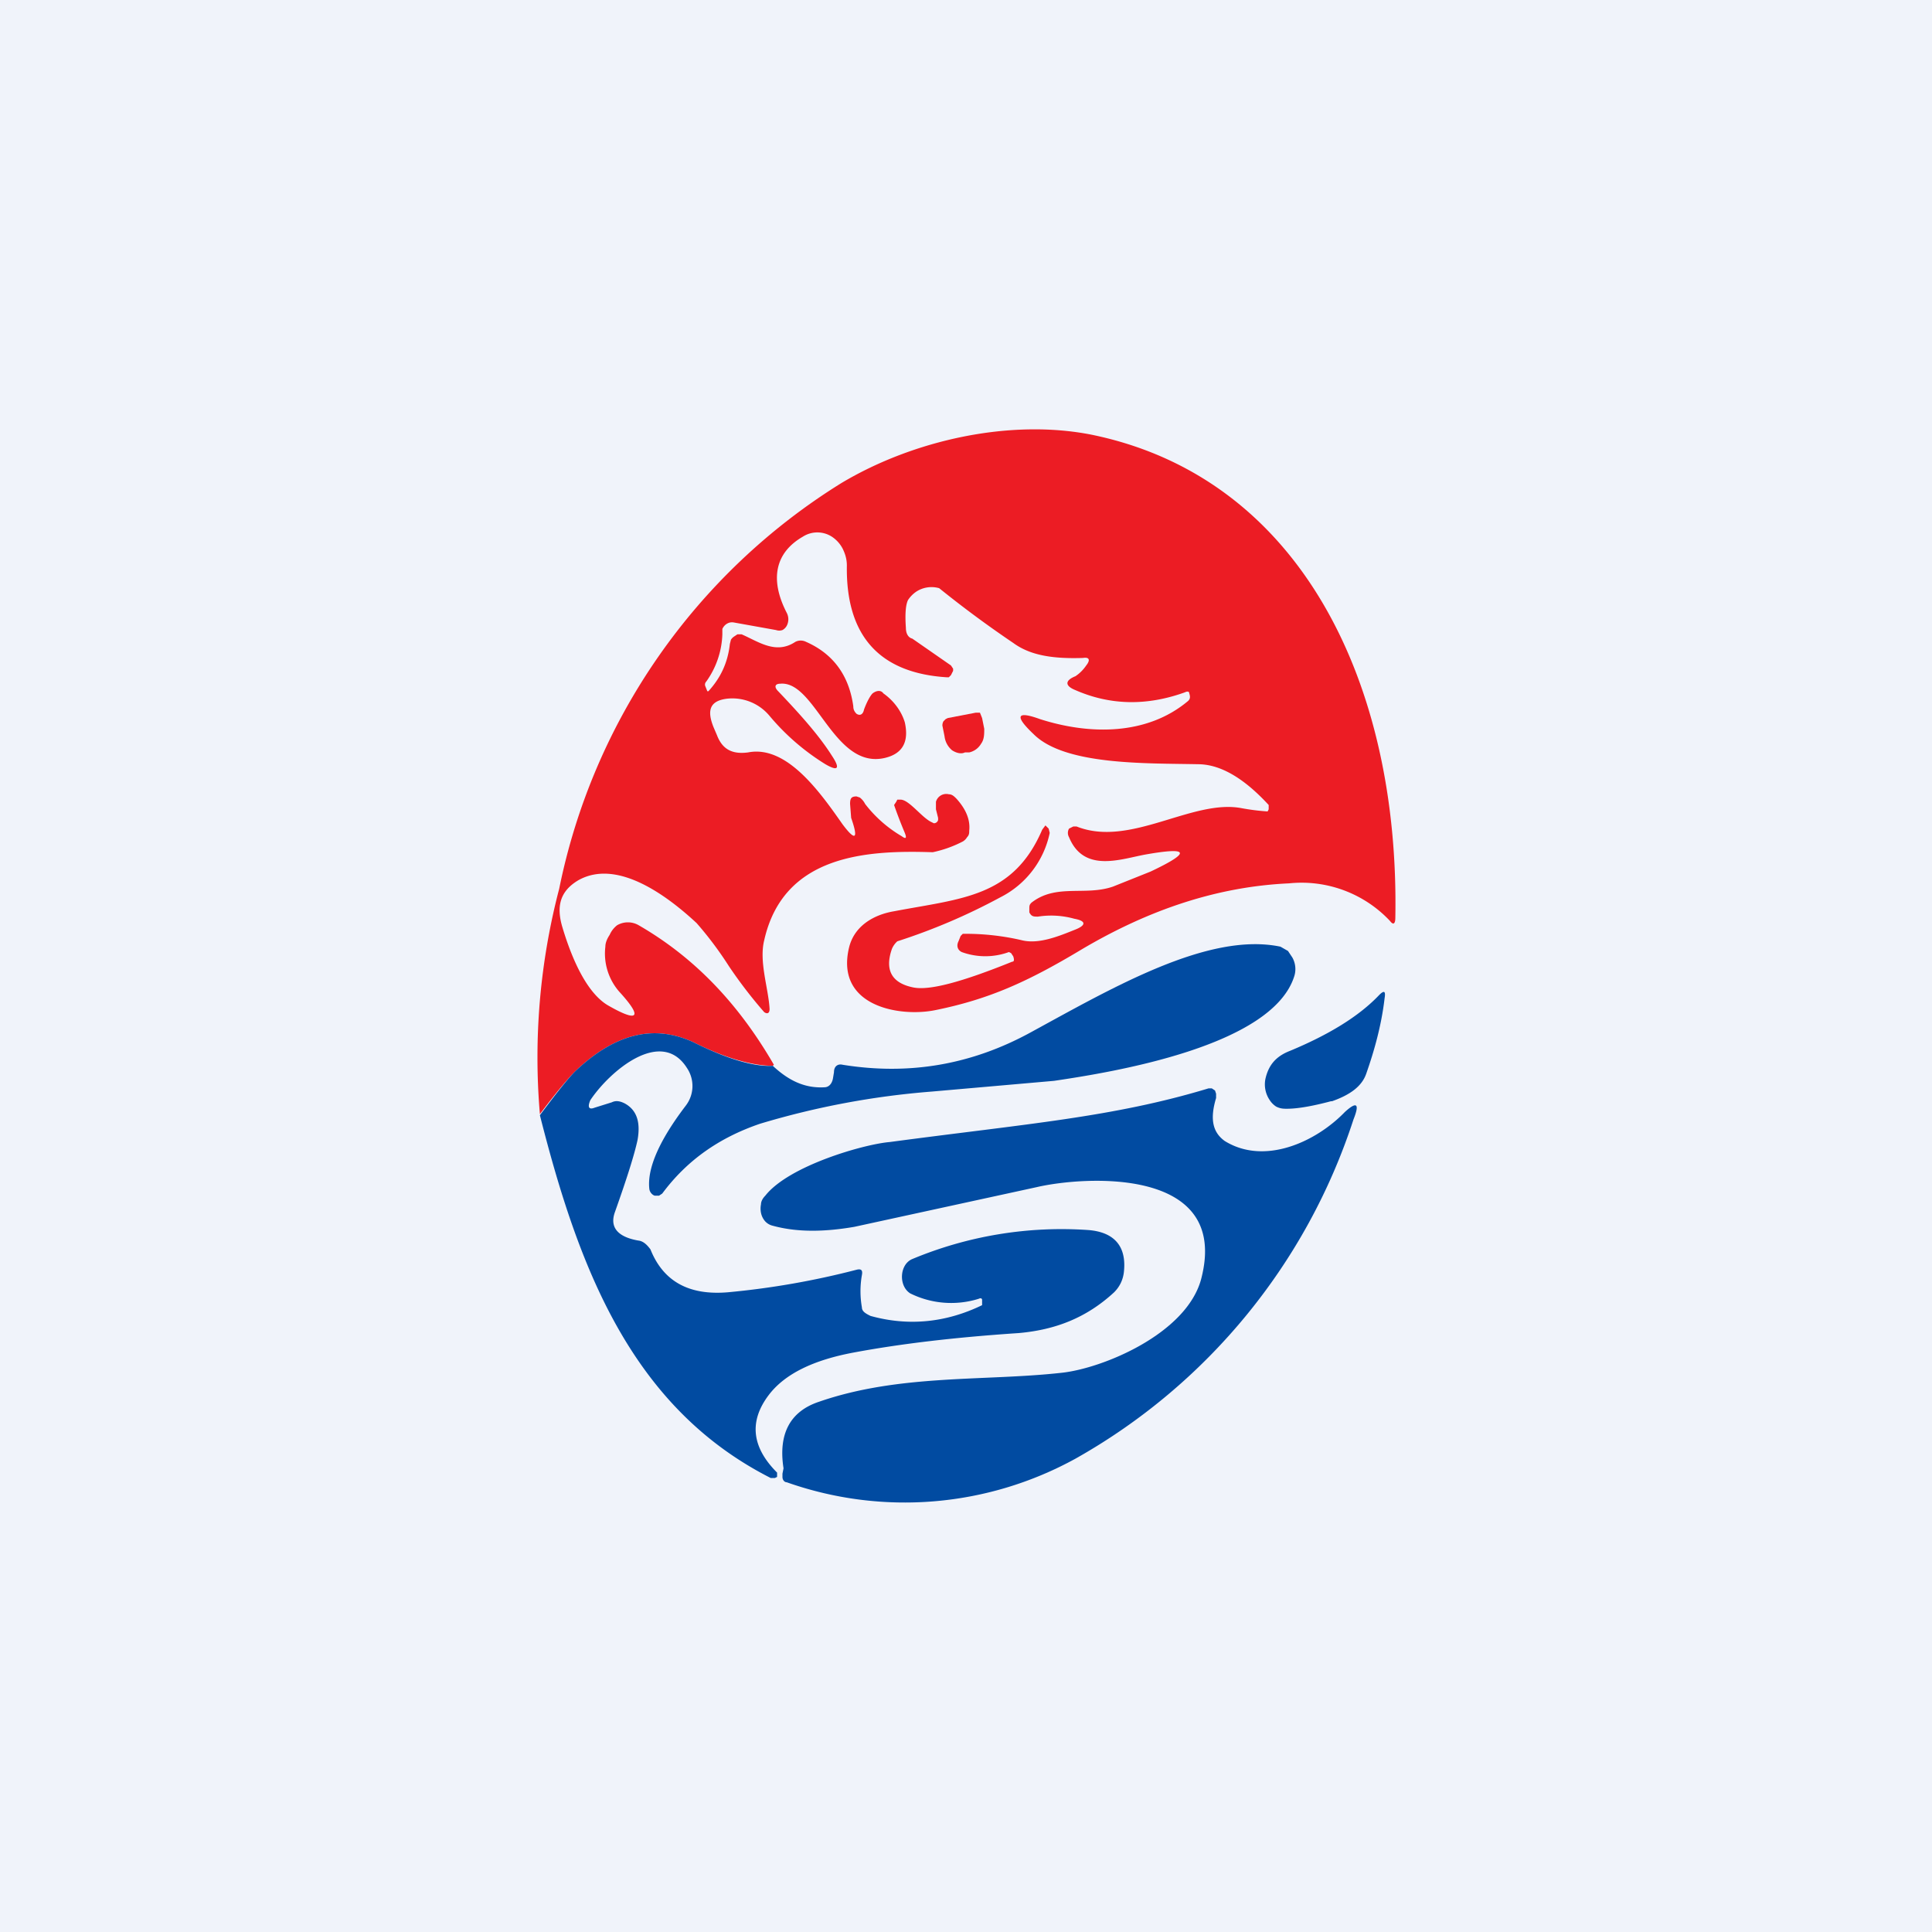 <!-- by TradingView --><svg width="18" height="18" viewBox="0 0 18 18" xmlns="http://www.w3.org/2000/svg"><path fill="#F0F3FA" d="M0 0h18v18H0z"/><path d="M7.2 9.93c-.17 0-.42-.06-.74-.22-.37-.17-.73-.08-1.1.27-.07.07-.18.2-.33.4a6.2 6.2 0 0 1 .18-2.1A5.8 5.8 0 0 1 7.84 4.5c.67-.4 1.57-.6 2.33-.45 1.95.4 2.87 2.32 2.83 4.5 0 .06-.02.07-.05.03a1.13 1.13 0 0 0-.94-.35c-.66.03-1.3.24-1.94.62-.5.3-.86.46-1.35.56-.33.07-.94-.03-.81-.58.05-.21.24-.31.42-.34.63-.12 1.11-.13 1.38-.76l.03-.04.03.03.01.04a.87.87 0 0 1-.46.6 5.65 5.65 0 0 1-.96.41.2.2 0 0 0-.05.07c-.07.2 0 .32.2.36.15.03.45-.05.92-.24.02 0 .02-.02.01-.05l-.02-.03-.02-.01a.64.64 0 0 1-.44 0c-.04-.02-.05-.06-.03-.1l.02-.05.02-.02H9c.17 0 .35.02.52.06.16.04.35-.04.5-.1.1-.04.1-.08-.01-.1a.8.8 0 0 0-.34-.02c-.04 0-.06 0-.08-.04v-.03c0-.03 0-.04.02-.06.23-.18.5-.06.76-.15l.35-.14c.38-.18.36-.23-.04-.16-.23.04-.58.18-.72-.16a.08.08 0 0 1 0-.08L10 7.7h.03c.5.2 1.08-.26 1.54-.17a2.08 2.08 0 0 0 .24.03l.01-.02V7.5c-.23-.25-.45-.38-.66-.38-.49-.01-1.24.01-1.53-.28-.18-.17-.16-.22.06-.14.47.15 1 .15 1.38-.17.02-.02.02-.04.01-.07 0-.02-.02-.02-.04-.01-.36.13-.7.12-1.02-.02-.1-.04-.1-.09 0-.13a.37.37 0 0 0 .1-.1c.04-.05.03-.08-.03-.07-.3.01-.5-.03-.65-.14a10.22 10.22 0 0 1-.69-.51.26.26 0 0 0-.21.03.28.28 0 0 0-.08.08c-.02.04-.03.12-.02.26 0 .05.02.09.06.1l.36.25.02.03v.02l-.02.04-.02.02h-.02c-.63-.04-.94-.39-.93-1.04 0-.05-.01-.1-.04-.16a.3.3 0 0 0-.1-.11.25.25 0 0 0-.27 0c-.26.15-.31.4-.15.71a.13.13 0 0 1 0 .12.1.1 0 0 1-.04.04.09.09 0 0 1-.06 0l-.39-.07a.1.1 0 0 0-.04 0 .1.1 0 0 0-.04.02.11.11 0 0 0-.03.04v.05a.8.8 0 0 1-.15.44.04.04 0 0 0-.01.04l.02.05h.01c.11-.12.18-.26.2-.44l.01-.04a.1.1 0 0 1 .03-.03l.03-.02h.04c.16.07.32.19.5.07a.11.11 0 0 1 .1 0c.25.11.4.31.44.6 0 .03.01.05.03.07.03.02.06.01.07-.04.03-.08.06-.13.08-.15.04-.03.08-.03.1 0 .1.07.17.17.2.27.04.18-.02.29-.18.33-.48.12-.65-.72-.98-.69-.05 0-.06.03-.02.07.2.21.38.41.5.6.08.12.06.15-.06.08a2.15 2.15 0 0 1-.52-.45.45.45 0 0 0-.4-.16c-.15.02-.19.1-.12.27l.03.07c.05.13.14.18.29.16.36-.07.67.37.88.67.12.16.15.14.08-.06l-.01-.13c0-.05.01-.07.06-.07l.03.01s.03.02.05.06c.1.13.22.23.34.3.04.03.05.02.03-.03a4.19 4.19 0 0 1-.1-.26l.02-.03.01-.02h.03c.08 0 .2.17.29.21l.02.01a.04.04 0 0 0 .04-.03v-.02l-.02-.08v-.07a.1.1 0 0 1 .12-.07c.03 0 .05.02.07.04.1.11.13.21.12.3 0 .02 0 .04-.02.06a.11.11 0 0 1-.04.04 1.1 1.1 0 0 1-.28.1c-.61-.02-1.39.02-1.57.82-.05.2.04.45.05.64 0 .04-.02.05-.05.03A4.29 4.29 0 0 1 6.79 9a3.32 3.32 0 0 0-.3-.4c-.28-.26-.74-.6-1.1-.4-.17.1-.21.24-.15.44.12.4.27.64.43.73.28.16.32.11.1-.13a.54.54 0 0 1-.13-.42c0-.04.02-.08.04-.11a.23.23 0 0 1 .07-.09.2.2 0 0 1 .2 0c.52.3.93.73 1.26 1.3Z" fill="#EC1C24"/><path d="M9.09 6.64h.04l.02.05.02.1c0 .05 0 .1-.03.14a.17.17 0 0 1-.11.08h-.04c-.04.02-.09 0-.12-.02a.2.2 0 0 1-.07-.13l-.02-.1a.08.08 0 0 1 .01-.04l.02-.02.02-.01.26-.05Z" fill="#EC1C24"/><path d="M5.03 10.39c.15-.2.26-.34.33-.41.37-.35.73-.44 1.1-.27.32.16.57.23.74.22.15.14.3.21.48.2.04 0 .07-.03.08-.08l.01-.06c0-.06.04-.08.08-.07.62.1 1.2 0 1.75-.3.77-.42 1.66-.94 2.33-.8l.07.04.04.06a.22.22 0 0 1 .02.17c-.2.66-1.7.9-2.24.98l-1.14.1a7.6 7.6 0 0 0-1.6.3c-.38.13-.68.34-.91.65l-.03.02H6.1a.07.07 0 0 1-.03-.02.08.08 0 0 1-.02-.04c-.03-.25.18-.57.34-.78a.3.3 0 0 0 .01-.35c-.24-.38-.72.03-.9.3-.03.07-.01.09.04.07l.16-.05c.04-.02.08-.01.12.01.11.06.15.17.12.34-.03.14-.1.36-.21.67-.07.19.1.25.23.27.04.01.07.04.1.08.12.3.36.43.72.4a7.5 7.5 0 0 0 1.2-.21c.04-.01.06 0 .05.05a.87.87 0 0 0 0 .3c0 .04.04.06.08.08.36.1.71.06 1.04-.1v-.05c0-.01-.01-.02-.03-.01a.86.86 0 0 1-.64-.05c-.11-.07-.1-.27.02-.32a3.61 3.61 0 0 1 1.64-.27c.25.02.36.16.33.4-.01.07-.04.13-.09.18-.26.24-.55.35-.89.38-.6.04-1.1.1-1.53.18-.38.07-.65.2-.8.4-.18.24-.16.48.08.72v.04l-.02.01h-.04c-1.3-.66-1.79-1.96-2.15-3.38ZM12.4 10.26c-.15.04-.3.07-.41.07-.03 0-.06 0-.1-.02a.2.2 0 0 1-.06-.06.26.26 0 0 1-.04-.2c.03-.13.1-.21.23-.26.36-.15.64-.32.83-.52.05-.05.06-.03.05.03-.03.26-.1.5-.17.7-.04.12-.15.2-.32.26Z" fill="#014BA1"/><path d="M7.3 13.68c-.05-.32.06-.53.33-.62.75-.26 1.54-.19 2.26-.27.38-.04 1.16-.36 1.3-.87.28-1.06-1.1-.96-1.53-.86l-1.7.37c-.29.05-.54.05-.76-.01a.14.14 0 0 1-.07-.04.17.17 0 0 1-.04-.08.2.2 0 0 1 0-.08c0-.03.02-.06.04-.08.22-.28.92-.48 1.16-.5 1.27-.17 2.08-.23 2.97-.5h.03l.03.02.01.03v.04c-.06.2-.03.32.08.4.37.23.85.01 1.12-.27.11-.1.14-.08.08.07a5.62 5.62 0 0 1-2.59 3.16 3.3 3.3 0 0 1-2.69.22c-.02 0-.04-.02-.04-.05v-.03l.01-.05Z" fill="#014BA1"/></svg>